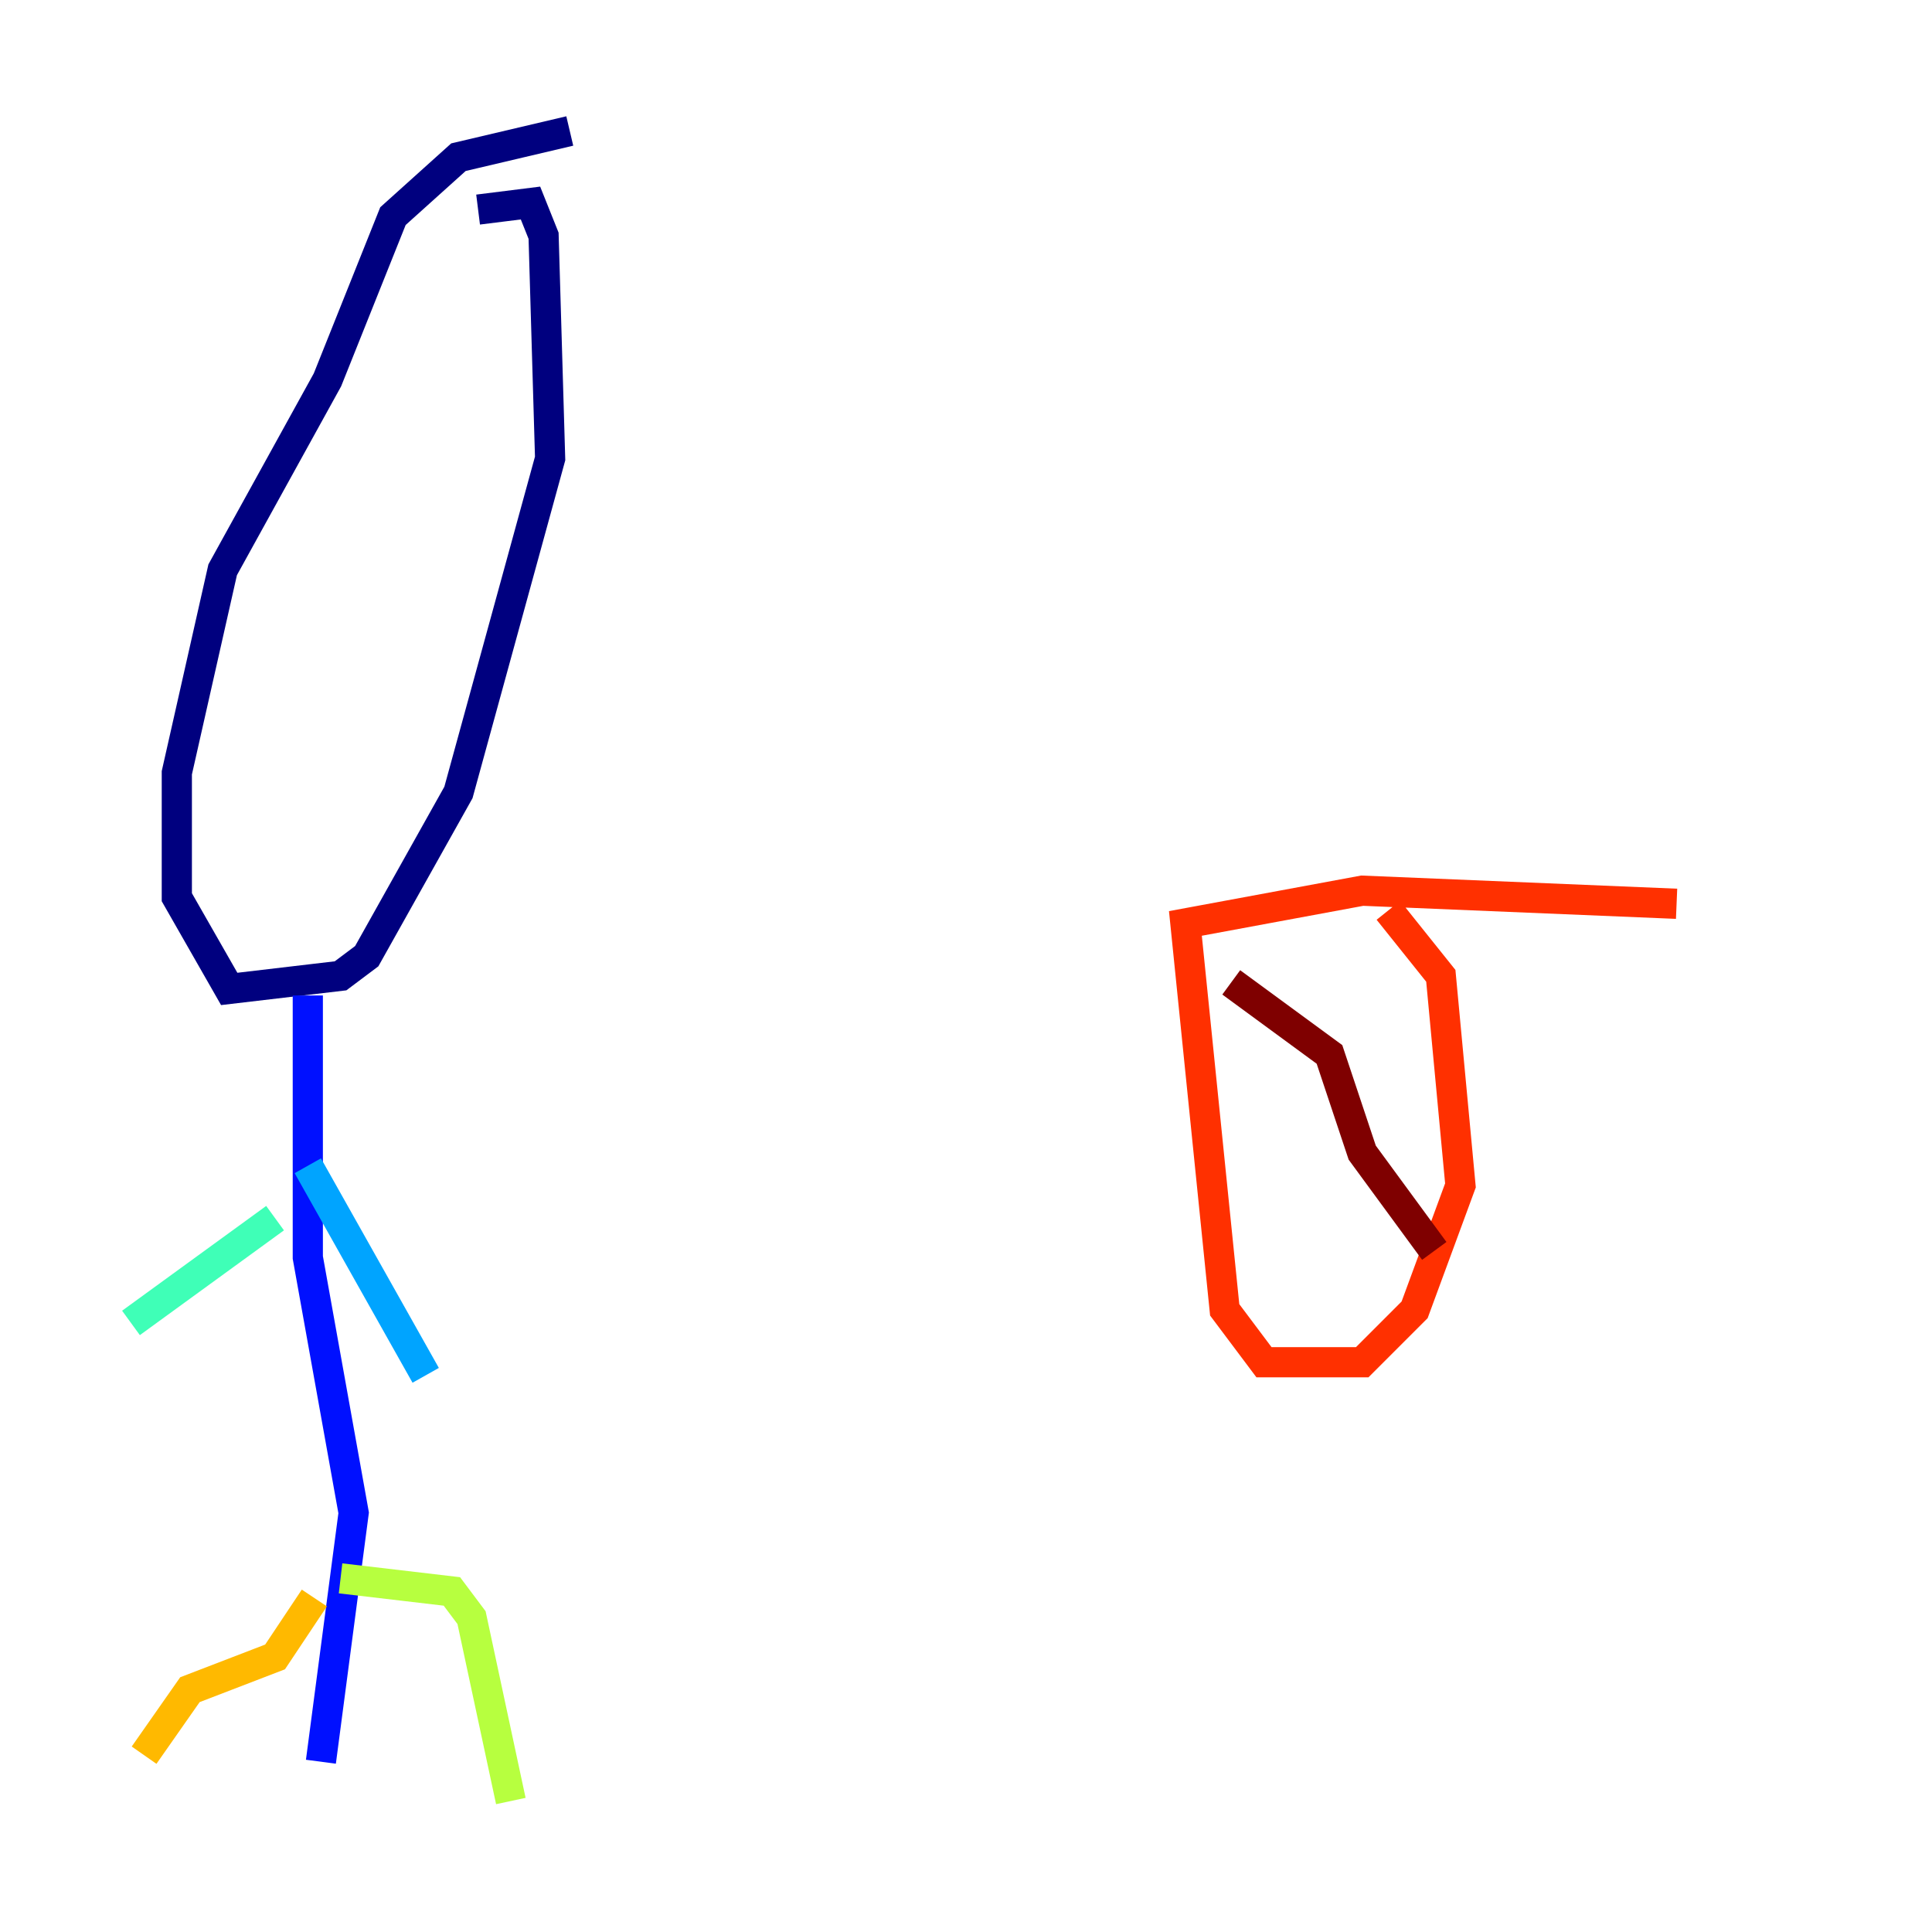 <?xml version="1.0" encoding="utf-8" ?>
<svg baseProfile="tiny" height="128" version="1.2" viewBox="0,0,128,128" width="128" xmlns="http://www.w3.org/2000/svg" xmlns:ev="http://www.w3.org/2001/xml-events" xmlns:xlink="http://www.w3.org/1999/xlink"><defs /><polyline fill="none" points="37.749,8.678 30.373,10.414 26.034,14.319 21.695,25.166 14.752,37.749 11.715,51.2 11.715,59.444 15.186,65.519 22.563,64.651 24.298,63.349 30.373,52.502 36.447,30.373 36.014,15.62 35.146,13.451 31.675,13.885" stroke="#00007f" stroke-width="2" /><polyline fill="none" points="20.393,65.953 20.393,83.308 23.43,100.231 21.261,116.719" stroke="#0010ff" stroke-width="2" /><polyline fill="none" points="20.393,77.234 28.203,91.119" stroke="#00a4ff" stroke-width="2" /><polyline fill="none" points="18.224,80.705 8.678,87.647" stroke="#3fffb7" stroke-width="2" /><polyline fill="none" points="22.563,104.57 29.939,105.437 31.241,107.173 33.844,119.322" stroke="#b7ff3f" stroke-width="2" /><polyline fill="none" points="20.827,105.871 18.224,109.776 12.583,111.946 9.546,116.285" stroke="#ffb900" stroke-width="2" /><polyline fill="none" points="111.078,59.878 90.251,59.01 78.536,61.18 81.139,86.78 83.742,90.251 90.251,90.251 93.722,86.78 96.759,78.536 95.458,64.651 91.986,60.312" stroke="#ff3000" stroke-width="2" /><polyline fill="none" points="81.573,65.085 88.081,69.858 90.251,76.366 95.024,82.875" stroke="#7f0000" stroke-width="2" /></svg>